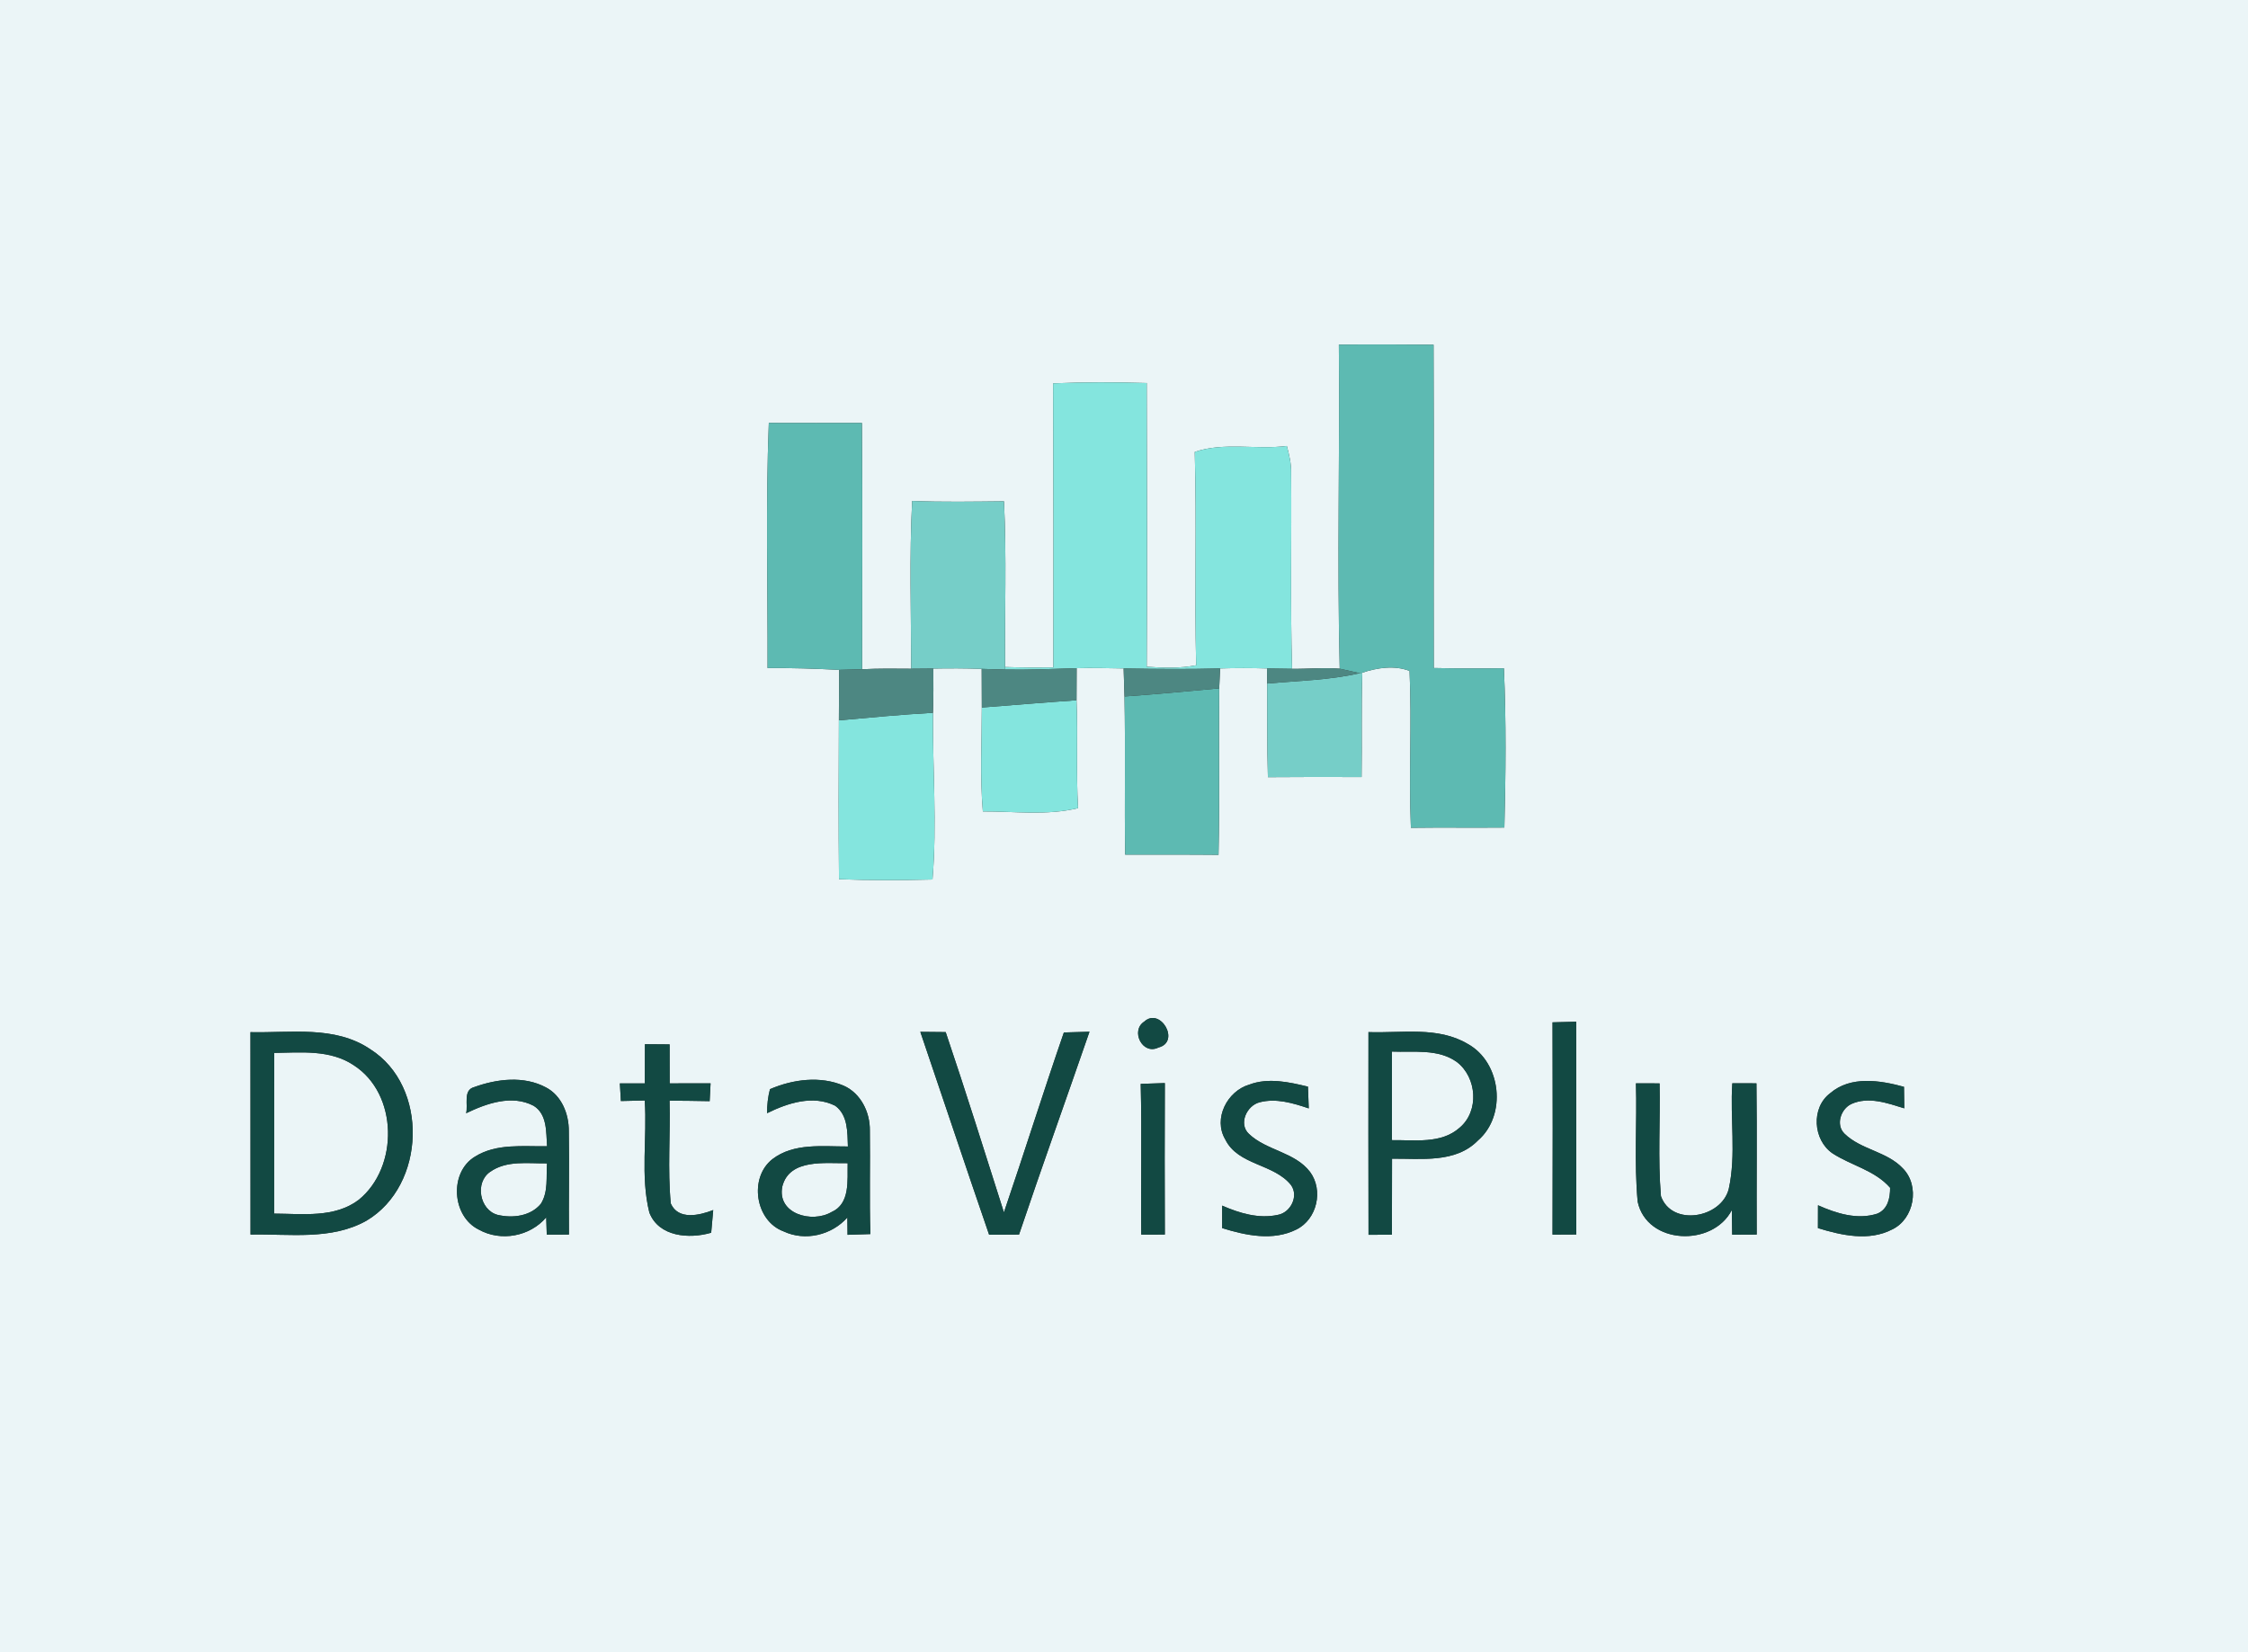 <?xml version="1.0" encoding="UTF-8" ?>
<!DOCTYPE svg PUBLIC "-//W3C//DTD SVG 1.1//EN" "http://www.w3.org/Graphics/SVG/1.1/DTD/svg11.dtd">
<svg width="366pt" height="269pt" viewBox="0 0 366 269" version="1.1" xmlns="http://www.w3.org/2000/svg">
<rect x="0" y="0" width="366" height="269" fill="#333333" stroke="none"/>
<g id="#ebf5f7ff">
<path fill="#ebf5f7" opacity="1.00" d=" M 0.00 0.00 L 366.00 0.00 L 366.00 269.00 L 0.00 269.00 L 0.00 0.00 M 217.98 56.11 C 218.15 73.69 217.68 91.28 218.12 108.86 C 215.53 108.63 212.94 108.92 210.36 108.88 C 210.06 98.25 210.31 87.61 210.21 76.97 C 210.24 75.48 209.90 74.02 209.51 72.60 C 204.53 73.25 199.34 71.93 194.52 73.57 C 194.85 85.14 194.46 96.73 194.75 108.30 C 192.09 108.83 189.38 108.73 186.70 108.54 C 186.78 93.14 186.75 77.75 186.70 62.36 C 181.62 62.21 176.54 62.20 171.46 62.41 C 171.52 77.82 171.52 93.24 171.50 108.66 C 168.88 108.69 166.26 108.67 163.64 108.59 C 163.57 99.60 163.90 90.59 163.46 81.61 C 158.48 81.66 153.49 81.75 148.51 81.55 C 148.04 90.64 148.34 99.77 148.35 108.87 C 145.68 108.84 143.02 108.82 140.36 108.95 C 140.38 95.59 140.43 82.22 140.33 68.86 C 135.28 68.85 130.22 68.88 125.17 68.85 C 124.65 82.14 125.01 95.46 124.97 108.76 C 128.86 108.72 132.74 108.85 136.62 109.05 C 136.60 111.79 136.59 114.53 136.58 117.27 C 136.54 125.89 136.51 134.51 136.60 143.13 C 141.67 143.34 146.75 143.30 151.82 143.18 C 152.58 134.14 151.82 125.09 151.90 116.04 C 151.98 113.64 151.98 111.24 151.96 108.84 C 154.58 108.79 157.20 108.79 159.83 108.89 C 159.83 110.98 159.84 113.08 159.85 115.18 C 159.85 120.82 159.54 126.47 160.02 132.10 C 165.17 132.07 170.45 132.80 175.52 131.56 C 175.18 125.71 175.51 119.85 175.27 114.00 C 175.27 112.26 175.28 110.52 175.29 108.78 C 177.84 108.71 180.39 108.77 182.94 108.82 C 182.98 110.34 183.02 111.86 183.08 113.38 C 183.25 121.96 183.06 130.55 183.19 139.13 C 188.26 139.14 193.33 139.11 198.39 139.16 C 198.59 130.13 198.41 121.09 198.50 112.06 C 198.55 110.98 198.60 109.90 198.65 108.82 C 201.19 108.74 203.74 108.74 206.28 108.82 C 206.29 109.43 206.31 110.66 206.31 111.28 C 206.34 116.36 206.27 121.44 206.43 126.52 C 211.51 126.48 216.60 126.48 221.68 126.50 C 221.77 120.84 221.62 115.17 221.80 109.51 C 224.22 108.69 227.09 108.27 229.49 109.23 C 229.88 117.73 229.35 126.26 229.71 134.76 C 234.78 134.69 239.86 134.77 244.93 134.72 C 245.15 126.08 245.24 117.42 244.85 108.79 C 241.04 108.84 237.23 108.83 233.43 108.75 C 233.39 91.20 233.47 73.66 233.40 56.12 C 228.26 56.08 223.12 56.05 217.98 56.11 M 186.30 166.31 C 184.00 167.78 186.00 171.83 188.61 170.53 C 192.25 169.61 188.92 163.90 186.30 166.31 M 252.77 166.43 C 252.81 177.95 252.80 189.47 252.77 200.99 C 254.06 200.98 255.35 200.97 256.64 200.97 C 256.61 189.42 256.65 177.88 256.62 166.33 C 255.33 166.36 254.05 166.39 252.77 166.43 M 40.78 168.03 C 40.79 179.01 40.79 189.99 40.79 200.98 C 47.09 200.84 53.92 201.96 59.67 198.72 C 69.34 192.99 69.86 176.84 60.26 170.79 C 54.50 166.91 47.30 168.18 40.78 168.03 M 149.84 167.98 C 153.59 178.99 157.25 190.02 161.04 201.01 C 162.66 201.00 164.29 200.99 165.91 200.98 C 169.63 189.94 173.58 178.97 177.38 167.96 C 175.99 167.99 174.60 168.03 173.21 168.08 C 169.85 177.81 166.77 187.63 163.45 197.37 C 160.33 187.57 157.26 177.75 153.97 168.02 C 152.59 168.00 151.21 167.99 149.84 167.98 M 222.80 168.02 C 222.79 179.02 222.78 190.02 222.81 201.02 C 224.07 201.01 225.35 201.01 226.62 201.00 C 226.62 196.88 226.62 192.75 226.64 188.63 C 231.36 188.58 236.97 189.40 240.62 185.67 C 245.36 181.59 244.44 172.98 238.99 169.96 C 234.11 167.04 228.19 168.22 222.80 168.02 M 105.00 169.99 C 104.99 172.11 104.98 174.24 104.98 176.37 C 103.63 176.37 102.28 176.37 100.92 176.37 C 100.97 177.09 101.05 178.52 101.09 179.24 C 102.38 179.20 103.67 179.17 104.97 179.15 C 105.39 185.21 104.24 191.44 105.72 197.39 C 107.24 201.36 112.23 201.73 115.79 200.68 C 115.90 199.45 116.01 198.22 116.12 196.99 C 113.90 197.86 110.42 198.68 109.21 195.92 C 108.68 190.36 109.16 184.76 109.01 179.18 C 111.19 179.20 113.37 179.21 115.54 179.26 C 115.59 178.30 115.64 177.33 115.69 176.36 C 113.47 176.37 111.25 176.37 109.03 176.37 C 109.02 174.25 109.02 172.13 109.02 170.02 C 107.67 170.00 106.33 169.99 105.00 169.99 M 77.19 176.98 C 75.35 177.47 76.24 179.88 75.89 181.23 C 79.23 179.62 83.36 178.16 86.89 180.02 C 89.12 181.42 88.90 184.31 89.07 186.60 C 85.13 186.67 80.83 186.10 77.32 188.30 C 73.11 190.85 73.56 198.02 77.95 200.17 C 81.53 202.18 86.28 201.30 88.93 198.18 C 88.95 198.89 89.00 200.29 89.02 200.99 C 90.22 200.99 91.43 200.98 92.63 200.98 C 92.58 195.37 92.70 189.76 92.61 184.15 C 92.63 181.37 91.46 178.38 88.90 177.03 C 85.30 175.10 80.90 175.63 77.19 176.98 M 125.36 177.31 C 125.03 178.58 124.88 179.89 124.89 181.22 C 128.26 179.56 132.39 178.21 135.98 180.01 C 138.08 181.55 137.96 184.32 138.05 186.64 C 133.93 186.66 129.26 186.02 125.76 188.70 C 121.90 191.72 122.95 198.76 127.57 200.46 C 131.09 202.12 135.41 201.08 137.96 198.20 C 137.97 198.90 137.98 200.32 137.99 201.02 C 139.23 200.98 140.47 200.94 141.71 200.90 C 141.53 195.28 141.70 189.67 141.62 184.05 C 141.67 181.10 140.16 177.99 137.38 176.75 C 133.55 175.11 129.10 175.70 125.36 177.31 M 185.72 176.45 C 185.92 184.63 185.72 192.81 185.81 200.99 C 187.09 200.98 188.37 200.98 189.65 200.98 C 189.62 192.76 189.61 184.54 189.65 176.32 C 188.34 176.36 187.03 176.40 185.72 176.45 M 203.39 176.57 C 199.80 177.63 197.48 182.11 199.49 185.50 C 201.58 189.74 207.39 189.41 210.19 192.92 C 211.49 194.71 210.13 197.42 208.02 197.78 C 204.93 198.45 201.80 197.50 198.98 196.27 C 198.97 197.49 198.97 198.71 198.98 199.93 C 202.85 201.13 207.27 202.07 211.08 200.15 C 214.44 198.49 215.50 193.76 213.29 190.78 C 210.81 187.53 206.20 187.32 203.34 184.59 C 201.59 182.96 202.99 179.98 205.07 179.45 C 207.77 178.74 210.52 179.58 213.08 180.44 C 213.04 179.55 212.98 177.78 212.95 176.90 C 209.83 176.15 206.50 175.40 203.39 176.57 M 266.35 176.36 C 266.54 182.77 266.04 189.22 266.63 195.62 C 268.13 202.65 278.84 203.05 281.96 196.99 C 281.97 198.33 281.99 199.66 282.02 201.00 C 283.35 200.99 284.68 200.99 286.01 200.98 C 285.97 192.77 286.07 184.57 285.97 176.36 C 284.65 176.35 283.35 176.35 282.04 176.35 C 281.65 182.07 282.70 187.94 281.46 193.56 C 280.24 198.33 272.19 199.71 270.42 194.73 C 269.90 188.64 270.33 182.48 270.20 176.37 C 268.92 176.36 267.63 176.36 266.35 176.36 M 297.97 177.97 C 294.83 180.34 295.18 185.57 298.34 187.75 C 301.40 189.75 305.24 190.50 307.73 193.36 C 307.74 195.01 307.37 196.85 305.66 197.57 C 302.41 198.63 298.98 197.54 295.99 196.21 C 295.98 197.45 295.98 198.69 295.98 199.93 C 299.84 201.11 304.28 202.11 308.06 200.15 C 311.66 198.44 312.61 193.09 309.84 190.24 C 307.25 187.44 303.01 187.19 300.32 184.57 C 298.83 183.14 299.69 180.53 301.43 179.72 C 304.22 178.46 307.31 179.59 310.04 180.43 C 310.03 179.56 310.01 177.81 309.99 176.93 C 306.08 175.86 301.31 175.10 297.97 177.97 Z" />
<path fill="#ebf5f7" opacity="1.00" d=" M 44.64 171.41 C 48.99 171.34 53.75 170.85 57.57 173.40 C 64.85 178.06 64.95 190.02 58.40 195.33 C 54.46 198.31 49.25 197.59 44.63 197.57 C 44.62 188.85 44.63 180.13 44.64 171.41 Z" />
<path fill="#ebf5f7" opacity="1.00" d=" M 226.62 171.19 C 230.16 171.34 234.17 170.69 237.22 172.91 C 240.46 175.42 240.87 180.87 237.65 183.58 C 234.64 186.26 230.32 185.56 226.62 185.61 C 226.62 180.80 226.62 175.99 226.62 171.19 Z" />
<path fill="#ebf5f7" opacity="1.00" d=" M 79.80 190.77 C 82.50 188.86 85.96 189.43 89.06 189.39 C 88.90 191.58 89.30 194.01 88.06 195.97 C 86.38 198.01 83.43 198.35 81.00 197.77 C 78.08 196.97 77.27 192.50 79.80 190.77 Z" />
<path fill="#ebf5f7" opacity="1.00" d=" M 127.37 193.15 C 128.53 188.57 134.40 189.42 138.01 189.36 C 137.94 192.11 138.47 195.97 135.37 197.32 C 132.19 199.18 126.47 197.61 127.37 193.15 Z" />
</g>
<g id="#5dbab2ff">
<path fill="#5dbab2" opacity="1.00" d=" M 217.98 56.11 C 223.12 56.05 228.26 56.08 233.40 56.12 C 233.47 73.66 233.39 91.20 233.43 108.75 C 237.23 108.83 241.04 108.84 244.85 108.79 C 245.24 117.42 245.15 126.08 244.93 134.72 C 239.86 134.77 234.78 134.69 229.71 134.76 C 229.35 126.26 229.88 117.73 229.49 109.23 C 227.09 108.27 224.22 108.69 221.80 109.51 L 221.40 109.59 C 220.30 109.34 219.21 109.10 218.12 108.86 C 217.68 91.28 218.15 73.69 217.98 56.11 Z" />
<path fill="#5dbab2" opacity="1.00" d=" M 125.17 68.85 C 130.22 68.88 135.28 68.85 140.33 68.86 C 140.43 82.22 140.38 95.59 140.36 108.95 C 139.42 108.97 137.55 109.02 136.62 109.05 C 132.74 108.85 128.86 108.72 124.97 108.76 C 125.01 95.46 124.65 82.14 125.17 68.85 Z" />
<path fill="#5dbab2" opacity="1.00" d=" M 183.08 113.38 C 188.23 113.02 193.36 112.54 198.50 112.06 C 198.41 121.09 198.59 130.13 198.39 139.16 C 193.33 139.11 188.26 139.14 183.19 139.13 C 183.06 130.55 183.25 121.96 183.08 113.38 Z" />
</g>
<g id="#84e5deff">
<path fill="#84e5de" opacity="1.00" d=" M 171.46 62.41 C 176.54 62.20 181.62 62.21 186.70 62.36 C 186.75 77.75 186.78 93.14 186.70 108.54 C 189.38 108.73 192.09 108.83 194.75 108.30 C 194.46 96.73 194.85 85.14 194.52 73.57 C 199.34 71.93 204.53 73.25 209.51 72.60 C 209.90 74.02 210.24 75.48 210.21 76.97 C 210.31 87.61 210.06 98.25 210.36 108.88 C 209.00 108.87 207.64 108.84 206.28 108.82 C 203.74 108.74 201.19 108.74 198.65 108.82 C 193.41 108.96 188.18 108.91 182.94 108.82 C 180.39 108.77 177.84 108.71 175.29 108.78 C 171.40 108.91 167.52 109.06 163.64 109.00 L 163.64 108.59 C 166.26 108.67 168.88 108.69 171.50 108.66 C 171.52 93.24 171.52 77.82 171.46 62.41 Z" />
<path fill="#84e5de" opacity="1.00" d=" M 159.85 115.18 C 164.99 114.78 170.13 114.35 175.27 114.00 C 175.51 119.85 175.18 125.71 175.52 131.56 C 170.45 132.80 165.17 132.07 160.02 132.10 C 159.54 126.47 159.85 120.82 159.85 115.18 Z" />
<path fill="#84e5de" opacity="1.00" d=" M 136.58 117.27 C 141.68 116.81 146.78 116.32 151.90 116.04 C 151.82 125.09 152.58 134.14 151.82 143.18 C 146.75 143.30 141.67 143.34 136.60 143.13 C 136.51 134.51 136.54 125.89 136.58 117.27 Z" />
</g>
<g id="#76cec8ff">
<path fill="#76cec8" opacity="1.00" d=" M 148.35 108.87 C 148.34 99.77 148.04 90.64 148.51 81.55 C 153.49 81.75 158.48 81.66 163.46 81.61 C 163.90 90.59 163.57 99.60 163.64 108.59 L 163.64 109.00 C 162.36 108.97 161.09 108.93 159.83 108.89 C 157.20 108.79 154.58 108.79 151.96 108.84 C 150.76 108.86 149.55 108.87 148.35 108.87 Z" />
<path fill="#76cec8" opacity="1.00" d=" M 206.31 111.28 C 211.35 110.82 216.45 110.73 221.40 109.59 L 221.80 109.51 C 221.62 115.17 221.77 120.84 221.68 126.50 C 216.60 126.48 211.51 126.48 206.43 126.52 C 206.27 121.44 206.34 116.36 206.31 111.28 Z" />
</g>
<g id="#4d8782ff">
<path fill="#4d8782" opacity="1.00" d=" M 136.62 109.05 C 137.55 109.02 139.42 108.97 140.36 108.95 C 143.02 108.82 145.68 108.84 148.35 108.87 C 149.55 108.87 150.76 108.86 151.96 108.84 C 151.98 111.24 151.98 113.64 151.90 116.04 C 146.78 116.32 141.68 116.81 136.58 117.27 C 136.59 114.53 136.60 111.79 136.62 109.05 Z" />
<path fill="#4d8782" opacity="1.00" d=" M 159.83 108.89 C 161.09 108.93 162.36 108.97 163.64 109.00 C 167.52 109.06 171.40 108.91 175.29 108.78 C 175.28 110.52 175.27 112.26 175.27 114.00 C 170.13 114.35 164.99 114.78 159.85 115.18 C 159.84 113.08 159.83 110.98 159.83 108.89 Z" />
<path fill="#4d8782" opacity="1.00" d=" M 182.94 108.82 C 188.18 108.91 193.41 108.96 198.65 108.82 C 198.60 109.90 198.55 110.98 198.50 112.06 C 193.36 112.54 188.23 113.02 183.08 113.38 C 183.02 111.86 182.98 110.34 182.94 108.82 Z" />
<path fill="#4d8782" opacity="1.00" d=" M 206.28 108.82 C 207.64 108.84 209.00 108.87 210.36 108.88 C 212.94 108.92 215.53 108.63 218.12 108.86 C 219.21 109.10 220.30 109.34 221.40 109.59 C 216.45 110.73 211.35 110.82 206.31 111.28 C 206.31 110.66 206.29 109.43 206.28 108.82 Z" />
</g>
<g id="#124943ff">
<path fill="#124943" opacity="1.00" d=" M 186.30 166.31 C 188.92 163.90 192.25 169.61 188.61 170.53 C 186.00 171.83 184.00 167.78 186.30 166.31 Z" />
<path fill="#124943" opacity="1.00" d=" M 252.77 166.43 C 254.05 166.39 255.33 166.36 256.62 166.33 C 256.65 177.88 256.61 189.42 256.64 200.97 C 255.35 200.97 254.06 200.98 252.77 200.99 C 252.80 189.47 252.81 177.95 252.77 166.43 Z" />
<path fill="#124943" opacity="1.00" d=" M 40.78 168.03 C 47.30 168.18 54.50 166.91 60.26 170.79 C 69.86 176.84 69.34 192.99 59.67 198.72 C 53.92 201.96 47.09 200.84 40.79 200.98 C 40.79 189.99 40.79 179.01 40.78 168.03 M 44.64 171.41 C 44.63 180.13 44.62 188.85 44.63 197.57 C 49.25 197.59 54.46 198.31 58.40 195.33 C 64.95 190.02 64.85 178.06 57.57 173.40 C 53.75 170.85 48.99 171.34 44.64 171.41 Z" />
<path fill="#124943" opacity="1.00" d=" M 149.84 167.98 C 151.21 167.99 152.59 168.00 153.97 168.02 C 157.26 177.75 160.33 187.57 163.45 197.37 C 166.77 187.63 169.85 177.81 173.21 168.08 C 174.60 168.03 175.99 167.99 177.38 167.96 C 173.58 178.97 169.63 189.94 165.91 200.98 C 164.29 200.99 162.66 201.00 161.04 201.01 C 157.25 190.02 153.59 178.99 149.84 167.98 Z" />
<path fill="#124943" opacity="1.00" d=" M 222.80 168.02 C 228.19 168.22 234.11 167.04 238.99 169.96 C 244.44 172.98 245.36 181.59 240.62 185.67 C 236.97 189.40 231.36 188.58 226.64 188.63 C 226.62 192.75 226.62 196.88 226.62 201.00 C 225.35 201.01 224.07 201.01 222.81 201.02 C 222.78 190.02 222.79 179.02 222.80 168.02 M 226.62 171.19 C 226.62 175.99 226.62 180.80 226.62 185.61 C 230.32 185.56 234.64 186.26 237.65 183.58 C 240.87 180.87 240.46 175.42 237.22 172.91 C 234.17 170.69 230.16 171.34 226.62 171.19 Z" />
<path fill="#124943" opacity="1.00" d=" M 105.00 169.99 C 106.33 169.99 107.67 170.00 109.02 170.02 C 109.02 172.13 109.02 174.25 109.03 176.37 C 111.25 176.37 113.47 176.37 115.69 176.36 C 115.64 177.33 115.59 178.30 115.54 179.26 C 113.37 179.21 111.19 179.20 109.01 179.18 C 109.16 184.76 108.68 190.36 109.21 195.92 C 110.42 198.68 113.90 197.86 116.12 196.99 C 116.01 198.22 115.90 199.45 115.79 200.68 C 112.23 201.73 107.24 201.36 105.72 197.39 C 104.24 191.44 105.39 185.21 104.97 179.15 C 103.67 179.17 102.38 179.20 101.09 179.24 C 101.05 178.52 100.97 177.09 100.92 176.37 C 102.28 176.37 103.63 176.37 104.98 176.37 C 104.98 174.24 104.99 172.11 105.00 169.99 Z" />
<path fill="#124943" opacity="1.00" d=" M 77.19 176.98 C 80.90 175.63 85.30 175.10 88.90 177.03 C 91.46 178.38 92.63 181.37 92.61 184.15 C 92.70 189.76 92.58 195.37 92.63 200.98 C 91.43 200.98 90.22 200.99 89.02 200.99 C 89.00 200.29 88.95 198.89 88.93 198.18 C 86.28 201.30 81.53 202.18 77.95 200.17 C 73.56 198.02 73.11 190.85 77.32 188.30 C 80.83 186.10 85.13 186.67 89.07 186.60 C 88.90 184.31 89.12 181.42 86.89 180.02 C 83.36 178.16 79.23 179.62 75.89 181.23 C 76.24 179.88 75.35 177.47 77.19 176.98 M 79.80 190.77 C 77.27 192.50 78.08 196.97 81.00 197.77 C 83.43 198.35 86.38 198.01 88.06 195.97 C 89.30 194.01 88.90 191.58 89.06 189.39 C 85.96 189.43 82.50 188.86 79.80 190.77 Z" />
<path fill="#124943" opacity="1.00" d=" M 125.36 177.31 C 129.10 175.70 133.55 175.11 137.38 176.75 C 140.16 177.99 141.67 181.10 141.62 184.05 C 141.70 189.67 141.53 195.28 141.71 200.90 C 140.47 200.94 139.23 200.98 137.99 201.02 C 137.98 200.32 137.97 198.90 137.96 198.20 C 135.41 201.08 131.09 202.12 127.57 200.46 C 122.95 198.76 121.90 191.72 125.76 188.70 C 129.26 186.02 133.93 186.66 138.05 186.64 C 137.96 184.32 138.08 181.55 135.98 180.01 C 132.39 178.21 128.26 179.56 124.89 181.22 C 124.88 179.89 125.03 178.58 125.36 177.31 M 127.37 193.15 C 126.47 197.61 132.19 199.18 135.37 197.32 C 138.47 195.97 137.94 192.11 138.01 189.36 C 134.40 189.42 128.53 188.57 127.37 193.15 Z" />
<path fill="#124943" opacity="1.00" d=" M 185.72 176.45 C 187.03 176.40 188.34 176.36 189.65 176.32 C 189.61 184.54 189.62 192.76 189.65 200.98 C 188.37 200.98 187.09 200.98 185.81 200.99 C 185.72 192.81 185.92 184.63 185.72 176.45 Z" />
<path fill="#124943" opacity="1.00" d=" M 203.39 176.57 C 206.50 175.40 209.83 176.15 212.95 176.90 C 212.98 177.78 213.04 179.55 213.08 180.44 C 210.52 179.58 207.77 178.74 205.07 179.45 C 202.99 179.98 201.59 182.96 203.34 184.59 C 206.20 187.32 210.81 187.53 213.29 190.78 C 215.50 193.76 214.44 198.49 211.08 200.15 C 207.27 202.07 202.85 201.13 198.98 199.93 C 198.97 198.71 198.97 197.49 198.98 196.27 C 201.80 197.50 204.93 198.45 208.02 197.78 C 210.13 197.42 211.49 194.71 210.19 192.92 C 207.39 189.41 201.58 189.74 199.49 185.50 C 197.48 182.11 199.80 177.63 203.39 176.57 Z" />
<path fill="#124943" opacity="1.00" d=" M 266.35 176.36 C 267.63 176.36 268.92 176.36 270.20 176.37 C 270.33 182.48 269.90 188.64 270.42 194.73 C 272.19 199.71 280.24 198.33 281.46 193.56 C 282.70 187.94 281.65 182.07 282.04 176.35 C 283.35 176.35 284.65 176.35 285.97 176.36 C 286.07 184.57 285.97 192.77 286.01 200.98 C 284.68 200.99 283.35 200.99 282.02 201.00 C 281.99 199.66 281.97 198.33 281.96 196.99 C 278.84 203.05 268.13 202.65 266.63 195.62 C 266.04 189.22 266.54 182.77 266.35 176.36 Z" />
<path fill="#124943" opacity="1.00" d=" M 297.97 177.97 C 301.31 175.10 306.08 175.86 309.99 176.93 C 310.01 177.81 310.03 179.56 310.04 180.43 C 307.31 179.59 304.22 178.46 301.43 179.72 C 299.69 180.53 298.83 183.14 300.32 184.57 C 303.01 187.19 307.25 187.44 309.84 190.24 C 312.61 193.09 311.66 198.44 308.06 200.15 C 304.28 202.11 299.84 201.11 295.98 199.93 C 295.98 198.69 295.98 197.45 295.99 196.21 C 298.98 197.54 302.41 198.63 305.66 197.57 C 307.37 196.85 307.74 195.01 307.73 193.36 C 305.24 190.50 301.40 189.75 298.34 187.75 C 295.18 185.57 294.83 180.34 297.97 177.97 Z" />
</g>
</svg>

